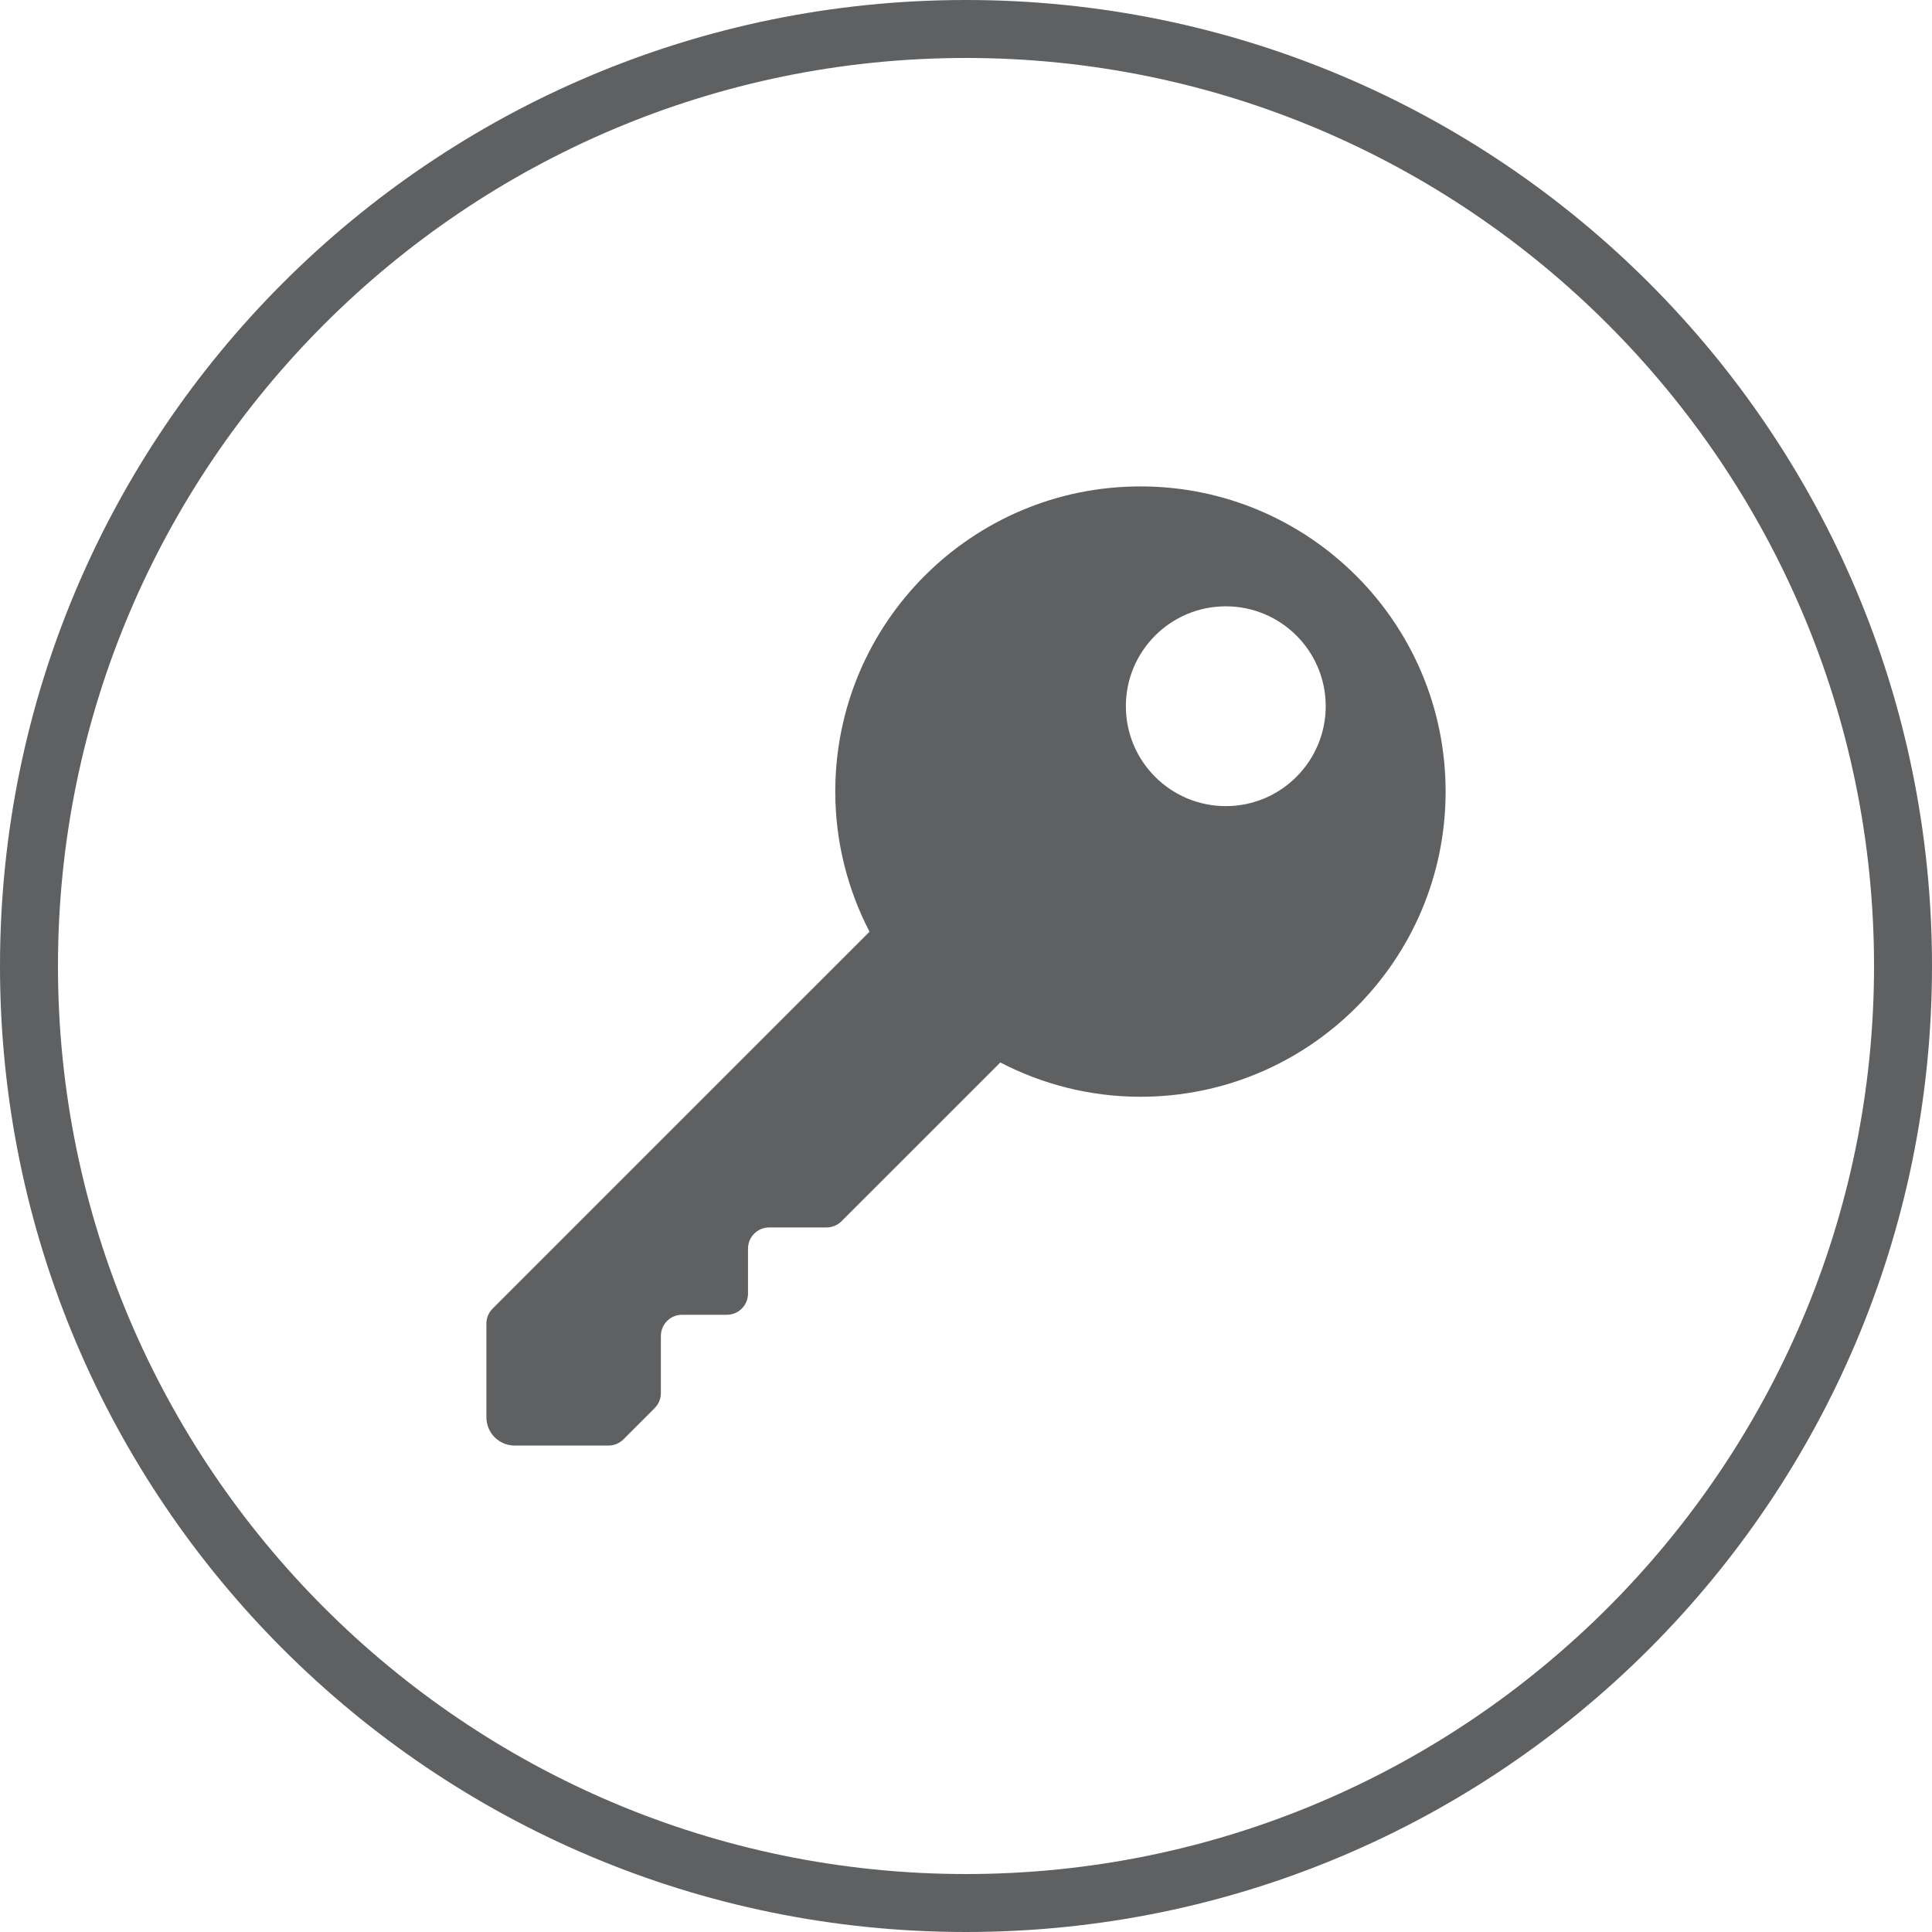 
<svg xmlns="http://www.w3.org/2000/svg"  x="0px" y="0px"
	 width="64.628px" height="64.628px" viewBox="0 0 64.628 64.628" >

	<path fill="#5F6062" d="M32.314,0C14.467,0,0,14.467,0,32.314s14.467,32.314,32.314,32.314S64.628,50.16,64.628,32.314
		S50.16,0,32.314,0z M32.314,62.689c-16.749,0-30.375-13.626-30.375-30.375S15.565,1.939,32.314,1.939s30.375,13.626,30.375,30.375
		S49.063,62.689,32.314,62.689z"/>
	<path fill="#5F6062" d="M38.149,16.271c-5.638,0-10.208,4.572-10.208,10.208c0,1.692,0.419,3.283,1.145,4.689L16.479,43.774
		c-0.133,0.133-0.208,0.313-0.208,0.501v3.136c0,0.522,0.423,0.945,0.945,0.945h3.138c0.188,0,0.368-0.075,0.501-0.208l1.044-1.044
		c0.133-0.133,0.208-0.313,0.208-0.501V44.69c0-0.391,0.317-0.709,0.708-0.709h1.498c0.391,0,0.709-0.317,0.709-0.709v-1.503
		c0-0.391,0.317-0.709,0.708-0.709h1.918c0.188,0,0.368-0.075,0.501-0.207l5.313-5.312c1.405,0.729,2.995,1.147,4.688,1.147
		c5.635,0,10.208-4.572,10.208-10.21C48.357,20.842,43.784,16.27,38.149,16.271z M41.005,26.966c-1.846,0-3.343-1.497-3.343-3.342
		c0-1.846,1.497-3.342,3.343-3.342c1.844,0,3.342,1.496,3.342,3.341C44.346,25.469,42.848,26.966,41.005,26.966z"/>

</svg>
